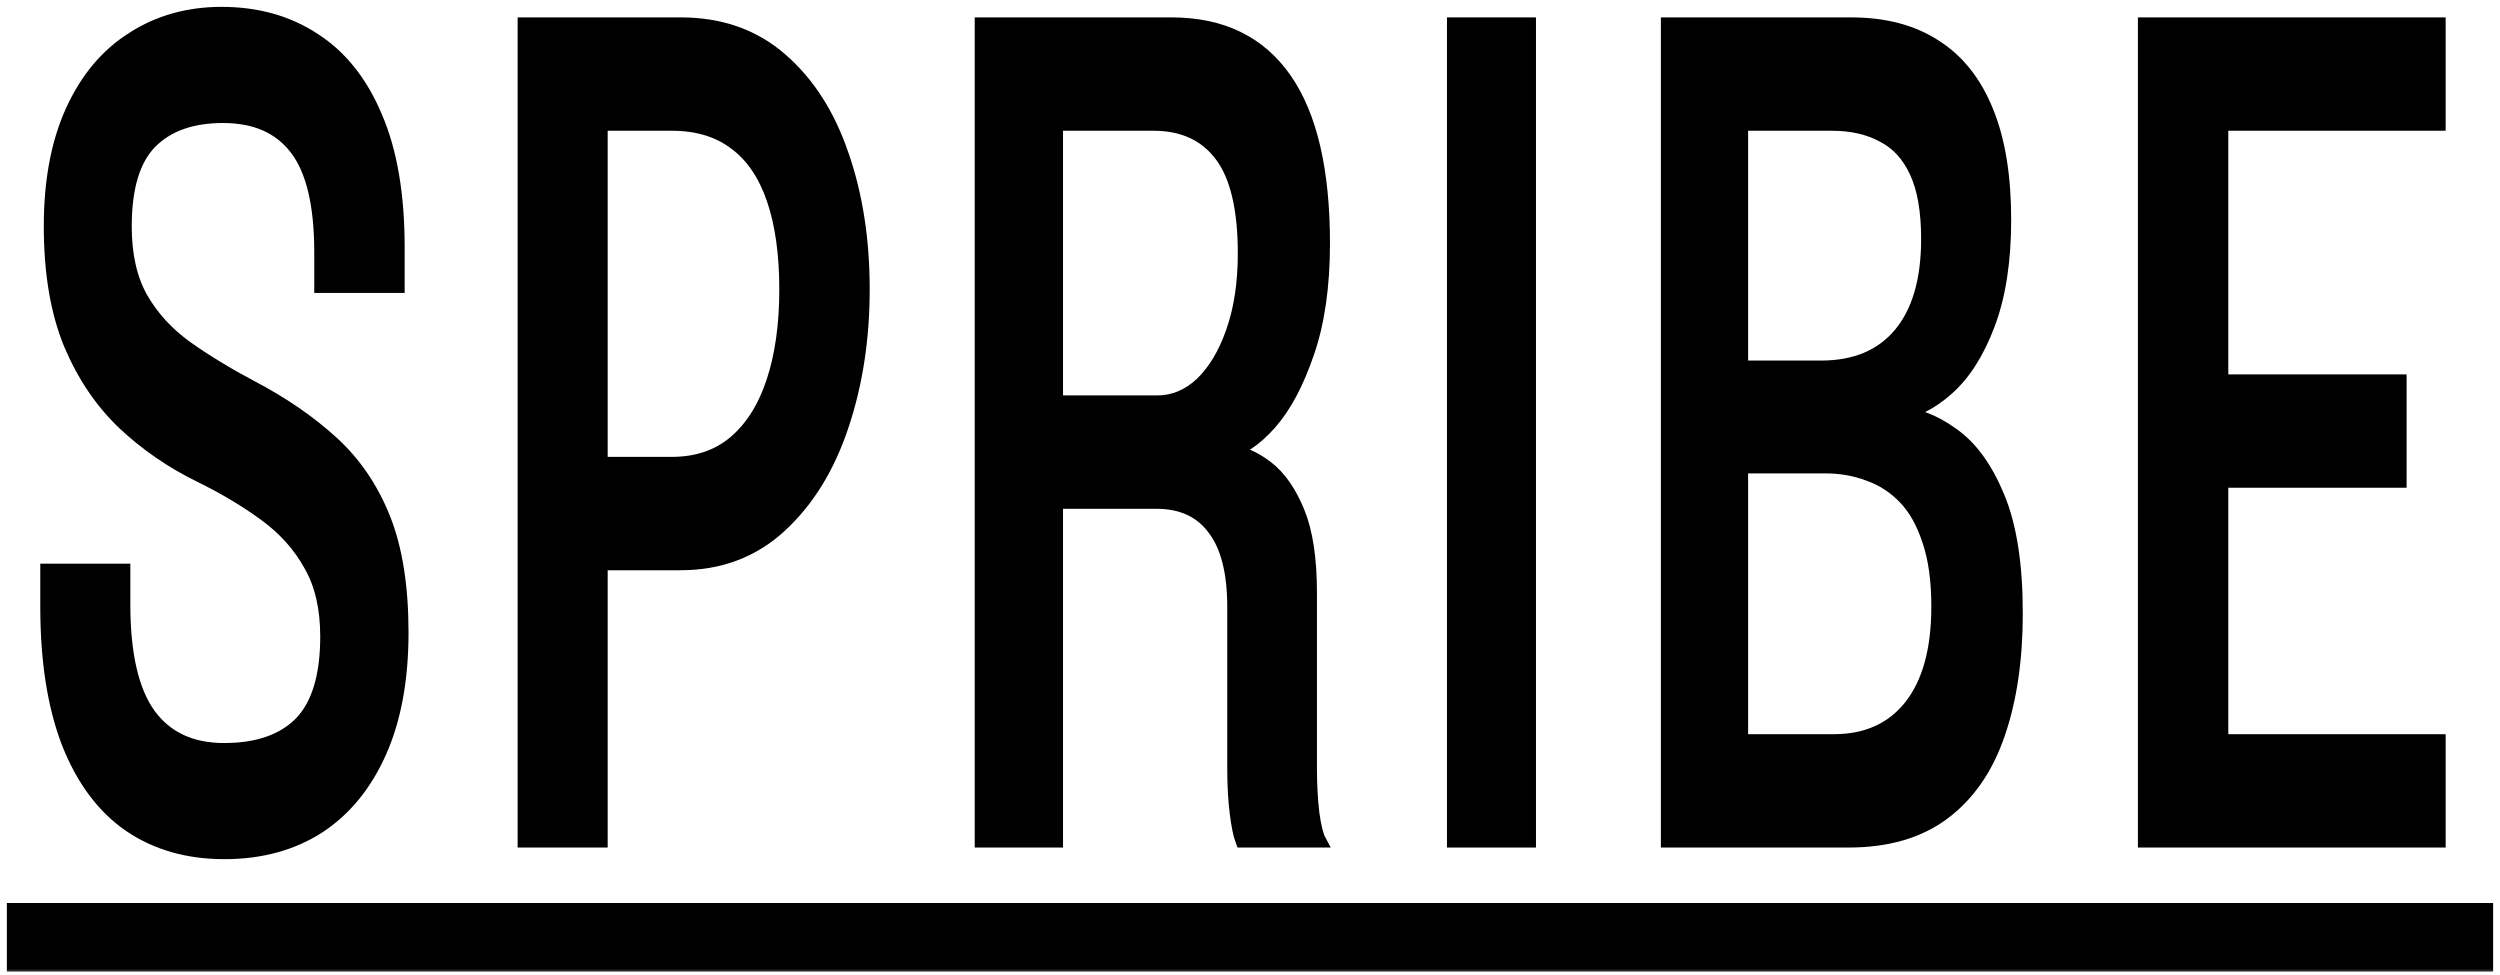 <svg width="182" height="71" viewBox="0 0 182 71" fill="none" xmlns="http://www.w3.org/2000/svg">
<g id="SPRIBE">
<mask id="path-1-outside-1_0_203" maskUnits="userSpaceOnUse" x="0" y="0" width="182" height="71" fill="black">
<rect fill="white" width="182" height="71"/>
<path d="M16.337 62.047C13.674 62.047 11.378 61.389 9.449 60.073C7.537 58.757 6.052 56.769 4.994 54.109C3.953 51.423 3.432 48.105 3.432 44.156C3.432 43.646 3.432 43.203 3.432 42.827C3.432 42.45 3.432 42.021 3.432 41.537H8.988C8.988 41.994 8.988 42.397 8.988 42.746C8.988 43.068 8.988 43.485 8.988 43.995C8.988 47.648 9.611 50.335 10.857 52.054C12.104 53.746 13.921 54.593 16.311 54.593C18.752 54.593 20.613 53.948 21.893 52.658C23.173 51.342 23.813 49.233 23.813 46.332C23.813 44.264 23.412 42.531 22.61 41.134C21.824 39.71 20.732 38.488 19.332 37.467C17.95 36.446 16.354 35.493 14.544 34.606C12.513 33.612 10.678 32.35 9.04 30.819C7.401 29.26 6.095 27.326 5.122 25.016C4.166 22.679 3.688 19.831 3.688 16.473C3.688 13.169 4.218 10.362 5.276 8.052C6.334 5.741 7.802 3.995 9.68 2.813C11.557 1.604 13.708 1 16.132 1C18.709 1 20.954 1.631 22.866 2.894C24.794 4.13 26.288 6.01 27.346 8.535C28.422 11.034 28.959 14.19 28.959 18.005C28.959 18.542 28.959 19.012 28.959 19.415C28.959 19.791 28.959 20.261 28.959 20.825H23.378C23.378 20.369 23.378 19.952 23.378 19.576C23.378 19.2 23.378 18.797 23.378 18.367C23.378 14.875 22.772 12.35 21.56 10.792C20.365 9.234 18.59 8.455 16.234 8.455C13.947 8.455 12.18 9.086 10.934 10.348C9.705 11.611 9.091 13.653 9.091 16.473C9.091 18.569 9.483 20.315 10.269 21.712C11.071 23.109 12.163 24.304 13.546 25.298C14.945 26.292 16.533 27.259 18.308 28.199C20.561 29.381 22.499 30.711 24.12 32.188C25.759 33.666 27.022 35.506 27.91 37.709C28.797 39.912 29.241 42.692 29.241 46.05C29.241 49.435 28.712 52.323 27.654 54.714C26.595 57.104 25.102 58.931 23.173 60.194C21.244 61.429 18.965 62.047 16.337 62.047Z"/>
<path d="M43.739 61.201H38.184V1.766H49.551C52.453 1.766 54.886 2.625 56.849 4.345C58.829 6.064 60.314 8.387 61.304 11.316C62.311 14.217 62.814 17.467 62.814 21.067C62.814 24.667 62.302 27.984 61.278 31.02C60.271 34.029 58.777 36.446 56.797 38.273C54.817 40.1 52.402 41.013 49.551 41.013H43.739V61.201ZM43.739 38.031L41.23 33.76H48.911C50.721 33.76 52.24 33.25 53.469 32.229C54.715 31.181 55.654 29.704 56.285 27.796C56.917 25.889 57.233 23.646 57.233 21.067C57.233 18.488 56.925 16.299 56.311 14.499C55.696 12.699 54.775 11.342 53.546 10.429C52.317 9.489 50.772 9.019 48.911 9.019H41.23L43.739 4.425V38.031Z"/>
<path d="M71.46 61.201V1.766H85.286C88.922 1.766 91.67 3.095 93.531 5.755C95.391 8.414 96.322 12.404 96.322 17.723C96.322 20.839 95.938 23.498 95.169 25.701C94.418 27.904 93.505 29.61 92.43 30.819C91.371 32.001 90.373 32.672 89.434 32.833C90.39 32.941 91.32 33.344 92.225 34.042C93.13 34.74 93.881 35.815 94.478 37.266C95.076 38.716 95.374 40.677 95.374 43.149C95.374 45.244 95.374 47.366 95.374 49.516C95.374 51.664 95.374 53.8 95.374 55.922C95.374 57.131 95.434 58.233 95.553 59.227C95.69 60.194 95.852 60.852 96.04 61.201H90.433C90.279 60.798 90.142 60.127 90.023 59.186C89.904 58.246 89.844 57.158 89.844 55.922C89.844 53.988 89.844 52.041 89.844 50.08C89.844 48.119 89.844 46.157 89.844 44.197C89.844 41.645 89.357 39.737 88.384 38.475C87.429 37.185 86.029 36.54 84.185 36.54H75.378L76.888 33.438V61.201H71.46ZM76.888 32.712L75.378 29.287H84.237C85.431 29.287 86.507 28.844 87.463 27.957C88.419 27.044 89.178 25.782 89.741 24.17C90.322 22.531 90.612 20.624 90.612 18.448C90.612 15.171 90.04 12.78 88.897 11.275C87.753 9.771 86.114 9.019 83.981 9.019H75.25L76.888 5.674V32.712Z"/>
<path d="M105.84 61.201V1.766H111.319V61.201H105.84Z"/>
<path d="M134.751 1.766C137.192 1.766 139.232 2.303 140.871 3.377C142.526 4.425 143.781 6.01 144.634 8.132C145.488 10.228 145.914 12.847 145.914 15.99C145.914 18.998 145.522 21.537 144.737 23.606C143.969 25.647 142.979 27.205 141.767 28.28C140.572 29.354 139.343 29.959 138.08 30.093C139.445 30.147 140.794 30.657 142.125 31.624C143.474 32.565 144.583 34.096 145.454 36.218C146.324 38.313 146.759 41.121 146.759 44.64C146.759 48.025 146.324 50.966 145.454 53.464C144.6 55.936 143.277 57.843 141.485 59.186C139.693 60.529 137.388 61.201 134.572 61.201H121.412V1.766H134.751ZM126.763 29.489L124.894 26.749H132.575C135.067 26.749 136.987 25.943 138.336 24.331C139.684 22.719 140.358 20.409 140.358 17.4C140.358 15.358 140.077 13.733 139.514 12.524C138.95 11.289 138.139 10.402 137.081 9.865C136.04 9.301 134.802 9.019 133.369 9.019H124.254L126.763 4.425V29.489ZM133.497 53.948C135.886 53.948 137.747 53.115 139.078 51.45C140.427 49.757 141.101 47.326 141.101 44.156C141.101 42.249 140.879 40.651 140.435 39.361C140.009 38.045 139.42 36.997 138.669 36.218C137.918 35.439 137.047 34.875 136.057 34.526C135.067 34.15 134.009 33.962 132.882 33.962H124.894L126.763 31.221V58.542L124.254 53.948H133.497Z"/>
<path d="M159.211 9.019L161.72 4.425V30.536L160.389 27.756H174.701V35.009H160.389L161.72 32.229V58.542L159.211 53.948H177.544V61.201H156.139V1.766H177.544V9.019H159.211Z"/>
<path d="M1 66.238H181V70.231H1V66.238Z"/>
</mask>
<path d="M16.337 62.047C13.674 62.047 11.378 61.389 9.449 60.073C7.537 58.757 6.052 56.769 4.994 54.109C3.953 51.423 3.432 48.105 3.432 44.156C3.432 43.646 3.432 43.203 3.432 42.827C3.432 42.45 3.432 42.021 3.432 41.537H8.988C8.988 41.994 8.988 42.397 8.988 42.746C8.988 43.068 8.988 43.485 8.988 43.995C8.988 47.648 9.611 50.335 10.857 52.054C12.104 53.746 13.921 54.593 16.311 54.593C18.752 54.593 20.613 53.948 21.893 52.658C23.173 51.342 23.813 49.233 23.813 46.332C23.813 44.264 23.412 42.531 22.61 41.134C21.824 39.71 20.732 38.488 19.332 37.467C17.95 36.446 16.354 35.493 14.544 34.606C12.513 33.612 10.678 32.35 9.04 30.819C7.401 29.26 6.095 27.326 5.122 25.016C4.166 22.679 3.688 19.831 3.688 16.473C3.688 13.169 4.218 10.362 5.276 8.052C6.334 5.741 7.802 3.995 9.68 2.813C11.557 1.604 13.708 1 16.132 1C18.709 1 20.954 1.631 22.866 2.894C24.794 4.13 26.288 6.01 27.346 8.535C28.422 11.034 28.959 14.19 28.959 18.005C28.959 18.542 28.959 19.012 28.959 19.415C28.959 19.791 28.959 20.261 28.959 20.825H23.378C23.378 20.369 23.378 19.952 23.378 19.576C23.378 19.2 23.378 18.797 23.378 18.367C23.378 14.875 22.772 12.35 21.56 10.792C20.365 9.234 18.59 8.455 16.234 8.455C13.947 8.455 12.18 9.086 10.934 10.348C9.705 11.611 9.091 13.653 9.091 16.473C9.091 18.569 9.483 20.315 10.269 21.712C11.071 23.109 12.163 24.304 13.546 25.298C14.945 26.292 16.533 27.259 18.308 28.199C20.561 29.381 22.499 30.711 24.12 32.188C25.759 33.666 27.022 35.506 27.91 37.709C28.797 39.912 29.241 42.692 29.241 46.05C29.241 49.435 28.712 52.323 27.654 54.714C26.595 57.104 25.102 58.931 23.173 60.194C21.244 61.429 18.965 62.047 16.337 62.047Z" fill="black"/>
<path d="M43.739 61.201H38.184V1.766H49.551C52.453 1.766 54.886 2.625 56.849 4.345C58.829 6.064 60.314 8.387 61.304 11.316C62.311 14.217 62.814 17.467 62.814 21.067C62.814 24.667 62.302 27.984 61.278 31.02C60.271 34.029 58.777 36.446 56.797 38.273C54.817 40.1 52.402 41.013 49.551 41.013H43.739V61.201ZM43.739 38.031L41.23 33.76H48.911C50.721 33.76 52.24 33.25 53.469 32.229C54.715 31.181 55.654 29.704 56.285 27.796C56.917 25.889 57.233 23.646 57.233 21.067C57.233 18.488 56.925 16.299 56.311 14.499C55.696 12.699 54.775 11.342 53.546 10.429C52.317 9.489 50.772 9.019 48.911 9.019H41.23L43.739 4.425V38.031Z" fill="black"/>
<path d="M71.46 61.201V1.766H85.286C88.922 1.766 91.67 3.095 93.531 5.755C95.391 8.414 96.322 12.404 96.322 17.723C96.322 20.839 95.938 23.498 95.169 25.701C94.418 27.904 93.505 29.61 92.43 30.819C91.371 32.001 90.373 32.672 89.434 32.833C90.39 32.941 91.32 33.344 92.225 34.042C93.13 34.74 93.881 35.815 94.478 37.266C95.076 38.716 95.374 40.677 95.374 43.149C95.374 45.244 95.374 47.366 95.374 49.516C95.374 51.664 95.374 53.8 95.374 55.922C95.374 57.131 95.434 58.233 95.553 59.227C95.69 60.194 95.852 60.852 96.04 61.201H90.433C90.279 60.798 90.142 60.127 90.023 59.186C89.904 58.246 89.844 57.158 89.844 55.922C89.844 53.988 89.844 52.041 89.844 50.08C89.844 48.119 89.844 46.157 89.844 44.197C89.844 41.645 89.357 39.737 88.384 38.475C87.429 37.185 86.029 36.54 84.185 36.54H75.378L76.888 33.438V61.201H71.46ZM76.888 32.712L75.378 29.287H84.237C85.431 29.287 86.507 28.844 87.463 27.957C88.419 27.044 89.178 25.782 89.741 24.17C90.322 22.531 90.612 20.624 90.612 18.448C90.612 15.171 90.04 12.78 88.897 11.275C87.753 9.771 86.114 9.019 83.981 9.019H75.25L76.888 5.674V32.712Z" fill="black"/>
<path d="M105.84 61.201V1.766H111.319V61.201H105.84Z" fill="black"/>
<path d="M134.751 1.766C137.192 1.766 139.232 2.303 140.871 3.377C142.526 4.425 143.781 6.01 144.634 8.132C145.488 10.228 145.914 12.847 145.914 15.99C145.914 18.998 145.522 21.537 144.737 23.606C143.969 25.647 142.979 27.205 141.767 28.28C140.572 29.354 139.343 29.959 138.08 30.093C139.445 30.147 140.794 30.657 142.125 31.624C143.474 32.565 144.583 34.096 145.454 36.218C146.324 38.313 146.759 41.121 146.759 44.64C146.759 48.025 146.324 50.966 145.454 53.464C144.6 55.936 143.277 57.843 141.485 59.186C139.693 60.529 137.388 61.201 134.572 61.201H121.412V1.766H134.751ZM126.763 29.489L124.894 26.749H132.575C135.067 26.749 136.987 25.943 138.336 24.331C139.684 22.719 140.358 20.409 140.358 17.4C140.358 15.358 140.077 13.733 139.514 12.524C138.95 11.289 138.139 10.402 137.081 9.865C136.04 9.301 134.802 9.019 133.369 9.019H124.254L126.763 4.425V29.489ZM133.497 53.948C135.886 53.948 137.747 53.115 139.078 51.45C140.427 49.757 141.101 47.326 141.101 44.156C141.101 42.249 140.879 40.651 140.435 39.361C140.009 38.045 139.42 36.997 138.669 36.218C137.918 35.439 137.047 34.875 136.057 34.526C135.067 34.15 134.009 33.962 132.882 33.962H124.894L126.763 31.221V58.542L124.254 53.948H133.497Z" fill="black"/>
<path d="M159.211 9.019L161.72 4.425V30.536L160.389 27.756H174.701V35.009H160.389L161.72 32.229V58.542L159.211 53.948H177.544V61.201H156.139V1.766H177.544V9.019H159.211Z" fill="black"/>
<path d="M1 66.238H181V70.231H1V66.238Z" fill="black"/>
<path d="M16.337 62.047C13.674 62.047 11.378 61.389 9.449 60.073C7.537 58.757 6.052 56.769 4.994 54.109C3.953 51.423 3.432 48.105 3.432 44.156C3.432 43.646 3.432 43.203 3.432 42.827C3.432 42.45 3.432 42.021 3.432 41.537H8.988C8.988 41.994 8.988 42.397 8.988 42.746C8.988 43.068 8.988 43.485 8.988 43.995C8.988 47.648 9.611 50.335 10.857 52.054C12.104 53.746 13.921 54.593 16.311 54.593C18.752 54.593 20.613 53.948 21.893 52.658C23.173 51.342 23.813 49.233 23.813 46.332C23.813 44.264 23.412 42.531 22.61 41.134C21.824 39.71 20.732 38.488 19.332 37.467C17.95 36.446 16.354 35.493 14.544 34.606C12.513 33.612 10.678 32.35 9.04 30.819C7.401 29.26 6.095 27.326 5.122 25.016C4.166 22.679 3.688 19.831 3.688 16.473C3.688 13.169 4.218 10.362 5.276 8.052C6.334 5.741 7.802 3.995 9.68 2.813C11.557 1.604 13.708 1 16.132 1C18.709 1 20.954 1.631 22.866 2.894C24.794 4.13 26.288 6.01 27.346 8.535C28.422 11.034 28.959 14.19 28.959 18.005C28.959 18.542 28.959 19.012 28.959 19.415C28.959 19.791 28.959 20.261 28.959 20.825H23.378C23.378 20.369 23.378 19.952 23.378 19.576C23.378 19.2 23.378 18.797 23.378 18.367C23.378 14.875 22.772 12.35 21.56 10.792C20.365 9.234 18.59 8.455 16.234 8.455C13.947 8.455 12.18 9.086 10.934 10.348C9.705 11.611 9.091 13.653 9.091 16.473C9.091 18.569 9.483 20.315 10.269 21.712C11.071 23.109 12.163 24.304 13.546 25.298C14.945 26.292 16.533 27.259 18.308 28.199C20.561 29.381 22.499 30.711 24.12 32.188C25.759 33.666 27.022 35.506 27.91 37.709C28.797 39.912 29.241 42.692 29.241 46.05C29.241 49.435 28.712 52.323 27.654 54.714C26.595 57.104 25.102 58.931 23.173 60.194C21.244 61.429 18.965 62.047 16.337 62.047Z" stroke="black" mask="url(#path-1-outside-1_0_203)"/>
<path d="M43.739 61.201H38.184V1.766H49.551C52.453 1.766 54.886 2.625 56.849 4.345C58.829 6.064 60.314 8.387 61.304 11.316C62.311 14.217 62.814 17.467 62.814 21.067C62.814 24.667 62.302 27.984 61.278 31.02C60.271 34.029 58.777 36.446 56.797 38.273C54.817 40.1 52.402 41.013 49.551 41.013H43.739V61.201ZM43.739 38.031L41.23 33.76H48.911C50.721 33.76 52.24 33.25 53.469 32.229C54.715 31.181 55.654 29.704 56.285 27.796C56.917 25.889 57.233 23.646 57.233 21.067C57.233 18.488 56.925 16.299 56.311 14.499C55.696 12.699 54.775 11.342 53.546 10.429C52.317 9.489 50.772 9.019 48.911 9.019H41.23L43.739 4.425V38.031Z" stroke="black" mask="url(#path-1-outside-1_0_203)"/>
<path d="M71.46 61.201V1.766H85.286C88.922 1.766 91.67 3.095 93.531 5.755C95.391 8.414 96.322 12.404 96.322 17.723C96.322 20.839 95.938 23.498 95.169 25.701C94.418 27.904 93.505 29.61 92.43 30.819C91.371 32.001 90.373 32.672 89.434 32.833C90.39 32.941 91.32 33.344 92.225 34.042C93.13 34.74 93.881 35.815 94.478 37.266C95.076 38.716 95.374 40.677 95.374 43.149C95.374 45.244 95.374 47.366 95.374 49.516C95.374 51.664 95.374 53.8 95.374 55.922C95.374 57.131 95.434 58.233 95.553 59.227C95.69 60.194 95.852 60.852 96.04 61.201H90.433C90.279 60.798 90.142 60.127 90.023 59.186C89.904 58.246 89.844 57.158 89.844 55.922C89.844 53.988 89.844 52.041 89.844 50.08C89.844 48.119 89.844 46.157 89.844 44.197C89.844 41.645 89.357 39.737 88.384 38.475C87.429 37.185 86.029 36.54 84.185 36.54H75.378L76.888 33.438V61.201H71.46ZM76.888 32.712L75.378 29.287H84.237C85.431 29.287 86.507 28.844 87.463 27.957C88.419 27.044 89.178 25.782 89.741 24.17C90.322 22.531 90.612 20.624 90.612 18.448C90.612 15.171 90.04 12.78 88.897 11.275C87.753 9.771 86.114 9.019 83.981 9.019H75.25L76.888 5.674V32.712Z" stroke="black" mask="url(#path-1-outside-1_0_203)"/>
<path d="M105.84 61.201V1.766H111.319V61.201H105.84Z" stroke="black" mask="url(#path-1-outside-1_0_203)"/>
<path d="M134.751 1.766C137.192 1.766 139.232 2.303 140.871 3.377C142.526 4.425 143.781 6.01 144.634 8.132C145.488 10.228 145.914 12.847 145.914 15.99C145.914 18.998 145.522 21.537 144.737 23.606C143.969 25.647 142.979 27.205 141.767 28.28C140.572 29.354 139.343 29.959 138.08 30.093C139.445 30.147 140.794 30.657 142.125 31.624C143.474 32.565 144.583 34.096 145.454 36.218C146.324 38.313 146.759 41.121 146.759 44.64C146.759 48.025 146.324 50.966 145.454 53.464C144.6 55.936 143.277 57.843 141.485 59.186C139.693 60.529 137.388 61.201 134.572 61.201H121.412V1.766H134.751ZM126.763 29.489L124.894 26.749H132.575C135.067 26.749 136.987 25.943 138.336 24.331C139.684 22.719 140.358 20.409 140.358 17.4C140.358 15.358 140.077 13.733 139.514 12.524C138.95 11.289 138.139 10.402 137.081 9.865C136.04 9.301 134.802 9.019 133.369 9.019H124.254L126.763 4.425V29.489ZM133.497 53.948C135.886 53.948 137.747 53.115 139.078 51.45C140.427 49.757 141.101 47.326 141.101 44.156C141.101 42.249 140.879 40.651 140.435 39.361C140.009 38.045 139.42 36.997 138.669 36.218C137.918 35.439 137.047 34.875 136.057 34.526C135.067 34.15 134.009 33.962 132.882 33.962H124.894L126.763 31.221V58.542L124.254 53.948H133.497Z" stroke="black" mask="url(#path-1-outside-1_0_203)"/>
<path d="M159.211 9.019L161.72 4.425V30.536L160.389 27.756H174.701V35.009H160.389L161.72 32.229V58.542L159.211 53.948H177.544V61.201H156.139V1.766H177.544V9.019H159.211Z" stroke="black" mask="url(#path-1-outside-1_0_203)"/>
<path d="M1 66.238H181V70.231H1V66.238Z" stroke="black" mask="url(#path-1-outside-1_0_203)"/>
</g>
</svg>
